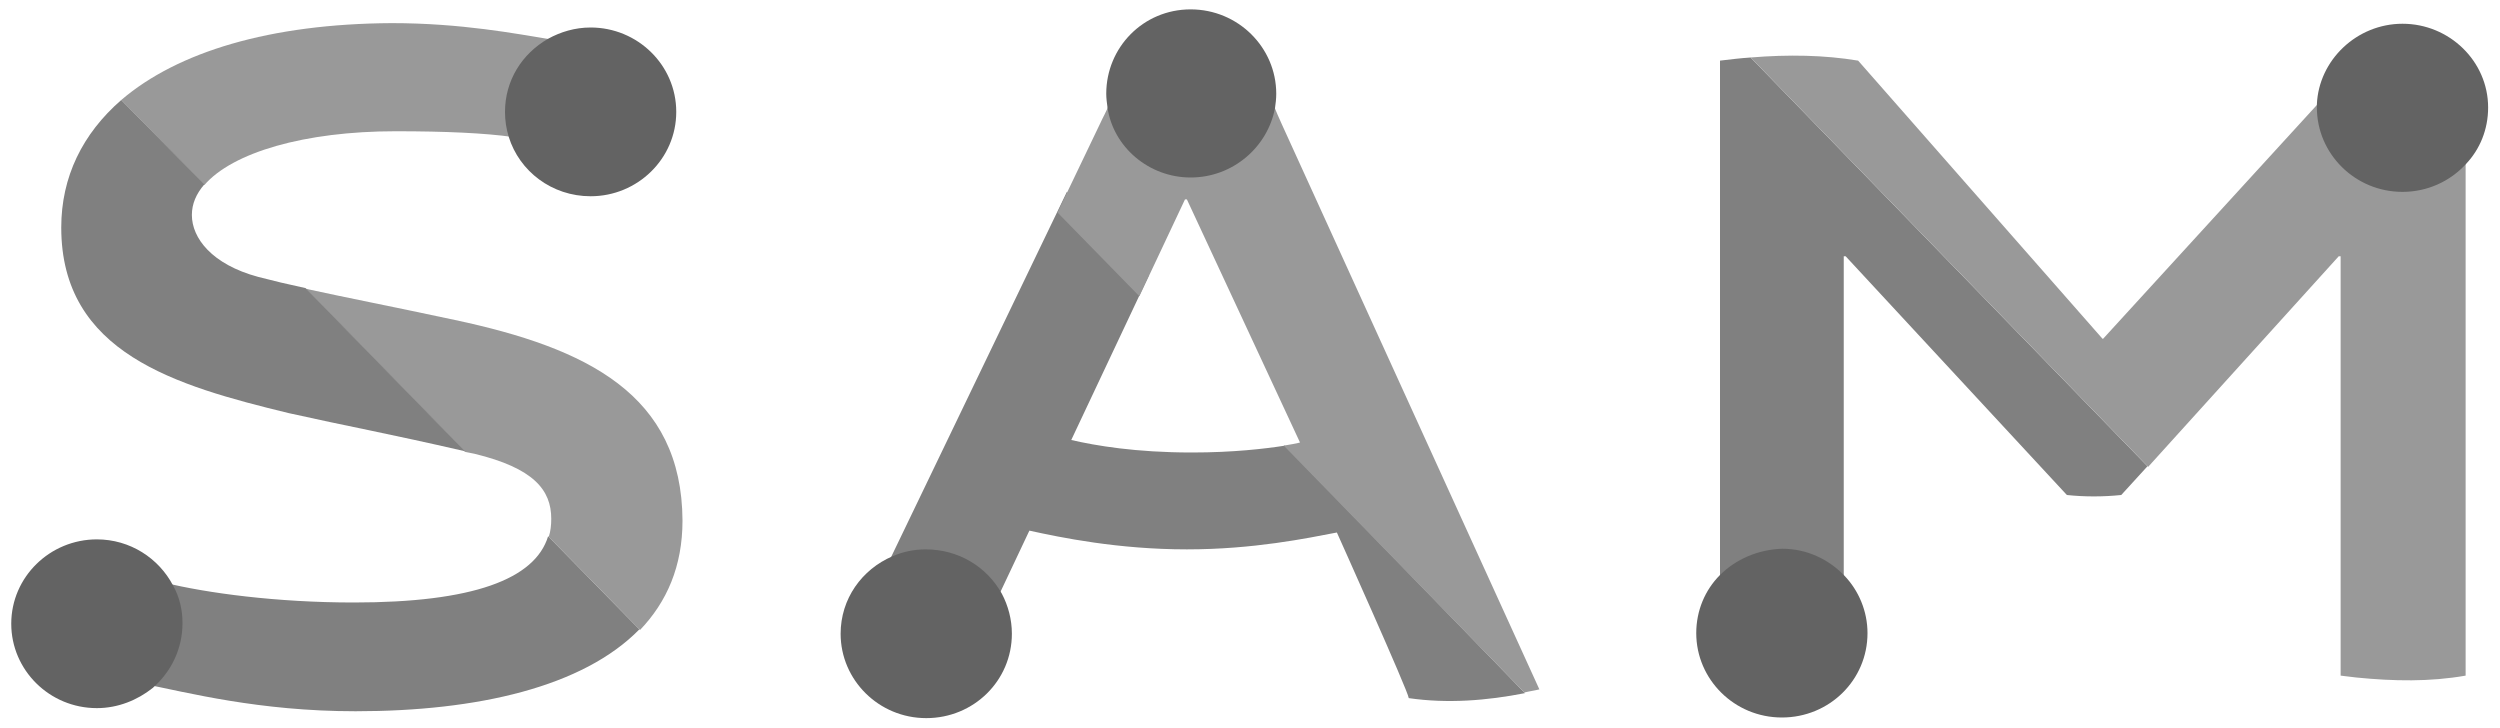 <?xml version="1.0" encoding="utf-8"?>
<!-- Generator: Adobe Illustrator 21.0.0, SVG Export Plug-In . SVG Version: 6.00 Build 0)  -->
<!DOCTYPE svg PUBLIC "-//W3C//DTD SVG 1.1//EN" "http://www.w3.org/Graphics/SVG/1.1/DTD/svg11.dtd">
<svg version="1.1" id="Layer_1" xmlns="http://www.w3.org/2000/svg" xmlns:xlink="http://www.w3.org/1999/xlink" x="0px" y="0px"
	 viewBox="0 0 400 116.4" style="enable-background:new 0 0 400 116.4;" xml:space="preserve">
<style type="text/css">
	.st0{fill:#808080;}
	.st1{fill:#999999;}
	.st2{fill:#636363;}
</style>
<g>
	<path class="st0" d="M205.6,71.3c-3.2,0.5-8.3,1.1-14.9,1.1c-9,0-15.4-1.1-19.3-2l12.4-26.3l-13.1-13.4l-28.4,59
		c1.6-0.7,3.5-1.1,5.3-1.1c5.2,0,9.7,2.8,12,7.1l5.1-10.8c5,1.1,14.2,3,25.2,3c10.7,0,19.3-1.8,24-2.7c0,0,11.5,25.6,11.5,26.5
		c6.2,0.9,12.5,0.4,18.6-0.8L205.6,71.3z"/>
	<path class="st1" d="M63.3,21c8.1,0,14.3,0.3,18.6,0.9c-0.4-1.3-0.6-2.6-0.6-4c0-5,2.8-9.3,6.8-11.6c-5.5-0.9-14.3-2.6-25.4-2.6
		C43.2,3.8,28.4,8.3,19.4,16l13.3,13.6C37.2,24.4,48.7,21,63.3,21z"/>
	<path class="st1" d="M72.8,51.2c-9.8-2.1-17.5-3.6-23.9-5l25.5,26.1c0.5,0.1,1,0.2,1.5,0.3c9.5,2.3,12.3,5.8,12.3,10.4
		c0,1-0.1,2-0.4,2.9l14.6,14.9c4.3-4.5,6.8-10.2,6.8-17.5C109.1,63.1,93.9,55.7,72.8,51.2z"/>
	<path class="st2" d="M80.8,17.9c0,1.4,0.2,2.7,0.6,4c1.7,5.5,6.9,9.5,13.1,9.5c7.5,0,13.7-6,13.7-13.5S102,4.4,94.5,4.4
		c-2.5,0-4.8,0.7-6.8,1.8C83.5,8.6,80.8,12.9,80.8,17.9z"/>
	<g>
		<path class="st0" d="M280.1,9.2c-1.6,0.1-3.2,0.3-4.9,0.5v82.9c2.5-2.6,6-4.2,9.9-4.2c3.9,0,7.5,1.7,9.9,4.3V41h0.3l35.4,38.2
			c2.8,0.3,5.8,0.3,8.7,0l4.2-4.6L280.1,9.2z"/>
		<path class="st1" d="M384.4,30.3c-7.6,0.1-13.2-5.7-13.2-13.1c0-0.2,0-1.1,0-1.3c-0.1,0.1-0.5,0.9-0.5,0.9l-34.2,37.4h-0.1
			L297.3,9.7c-5.4-0.9-11.2-1-17.2-0.5l63.6,65.5L374.2,41h0.3v64.8v0v2.3c0.8,0.1,1.7,0.2,2.5,0.3l0,0c6,0.6,11.8,0.7,17.5-0.3
			V25.9C392,28.6,388.4,30.3,384.4,30.3z"/>
	</g>
	<g>
		<path class="st1" d="M205.1,19.9c-0.4-0.9-1-2.2-1.3-3.1c-1.2,6.3-6.4,11.3-13.2,11.3s-12.1-4.9-13.2-11.3c-0.3,0.9-1,2.1-1.3,2.8
			l-6.9,14.4l13.1,13.4l7.3-15.5h0.3L208,70.8c-0.7,0.2-1.5,0.3-2.6,0.5l38.5,39.5c0.8-0.2,1.6-0.3,2.4-0.5L205.1,19.9z"/>
	</g>
	<path class="st0" d="M74.4,72.2L48.9,46.1c-2.8-0.6-5.3-1.2-7.6-1.8c-7.4-2-10.6-6.2-10.6-9.9c0-1.8,0.7-3.4,2-4.9L19.4,16
		c-6.2,5.4-9.6,12.3-9.6,20.4c0,20.1,18.3,25.3,36.4,29.7C55.6,68.2,61.8,69.3,74.4,72.2z"/>
	<path class="st0" d="M87.7,85.8c-2.1,6.9-12.1,10.6-31.1,10.6c-12.3,0-23.5-1.5-30.4-3.2c0.9,1.8,1.5,3.9,1.5,6
		c0,4.1-1.9,7.8-4.8,10.2c7.1,1.4,18.5,4.4,34,4.4c19.5,0,36.4-3.9,45.4-13.1L87.7,85.8z"/>
	<path class="st2" d="M29.2,99.7c0-2.2-0.5-4.2-1.5-6c-2.3-4.4-6.9-7.4-12.2-7.4c-7.5,0-13.7,6-13.7,13.5c0,7.4,6.1,13.5,13.7,13.5
		c3.4,0,6.5-1.3,8.9-3.2C27.4,107.5,29.2,103.8,29.2,99.7z"/>
	<path class="st2" d="M148.1,87.9c-1.9,0-3.7,0.4-5.3,1.1c-4.9,2.1-8.3,6.8-8.3,12.4c0,7.4,6.1,13.5,13.7,13.5s13.7-6,13.7-13.5
		c0-2.3-0.6-4.5-1.6-6.4C157.9,90.7,153.4,87.9,148.1,87.9z"/>
	<path class="st2" d="M190.5,28.4c6.7,0,12.3-4.8,13.5-11.1c0.1-0.7,0.2-1.5,0.2-2.3c0-7.4-6.1-13.5-13.7-13.5S177,7.6,177,15
		c0,0.7,0.1,1.5,0.2,2.2C178.1,23.5,183.8,28.4,190.5,28.4z"/>
	<path class="st2" d="M384.4,3.8c-7.3,0-13.4,5.8-13.7,12.9c0,0.2,0,0.3,0,0.5c0,7.4,6.1,13.5,13.7,13.5c4,0,7.6-1.7,10.1-4.4
		c2.3-2.4,3.6-5.6,3.6-9.1C398.1,9.8,391.9,3.8,384.4,3.8z"/>
	<path class="st2" d="M275.2,92c-2.4,2.4-3.8,5.7-3.8,9.3c0,7.4,6.1,13.5,13.7,13.5s13.7-6,13.7-13.5c0-3.5-1.4-6.8-3.7-9.2
		c-2.5-2.6-6-4.3-9.9-4.3C281.3,87.9,277.7,89.5,275.2,92z"/>
</g>
</svg>
